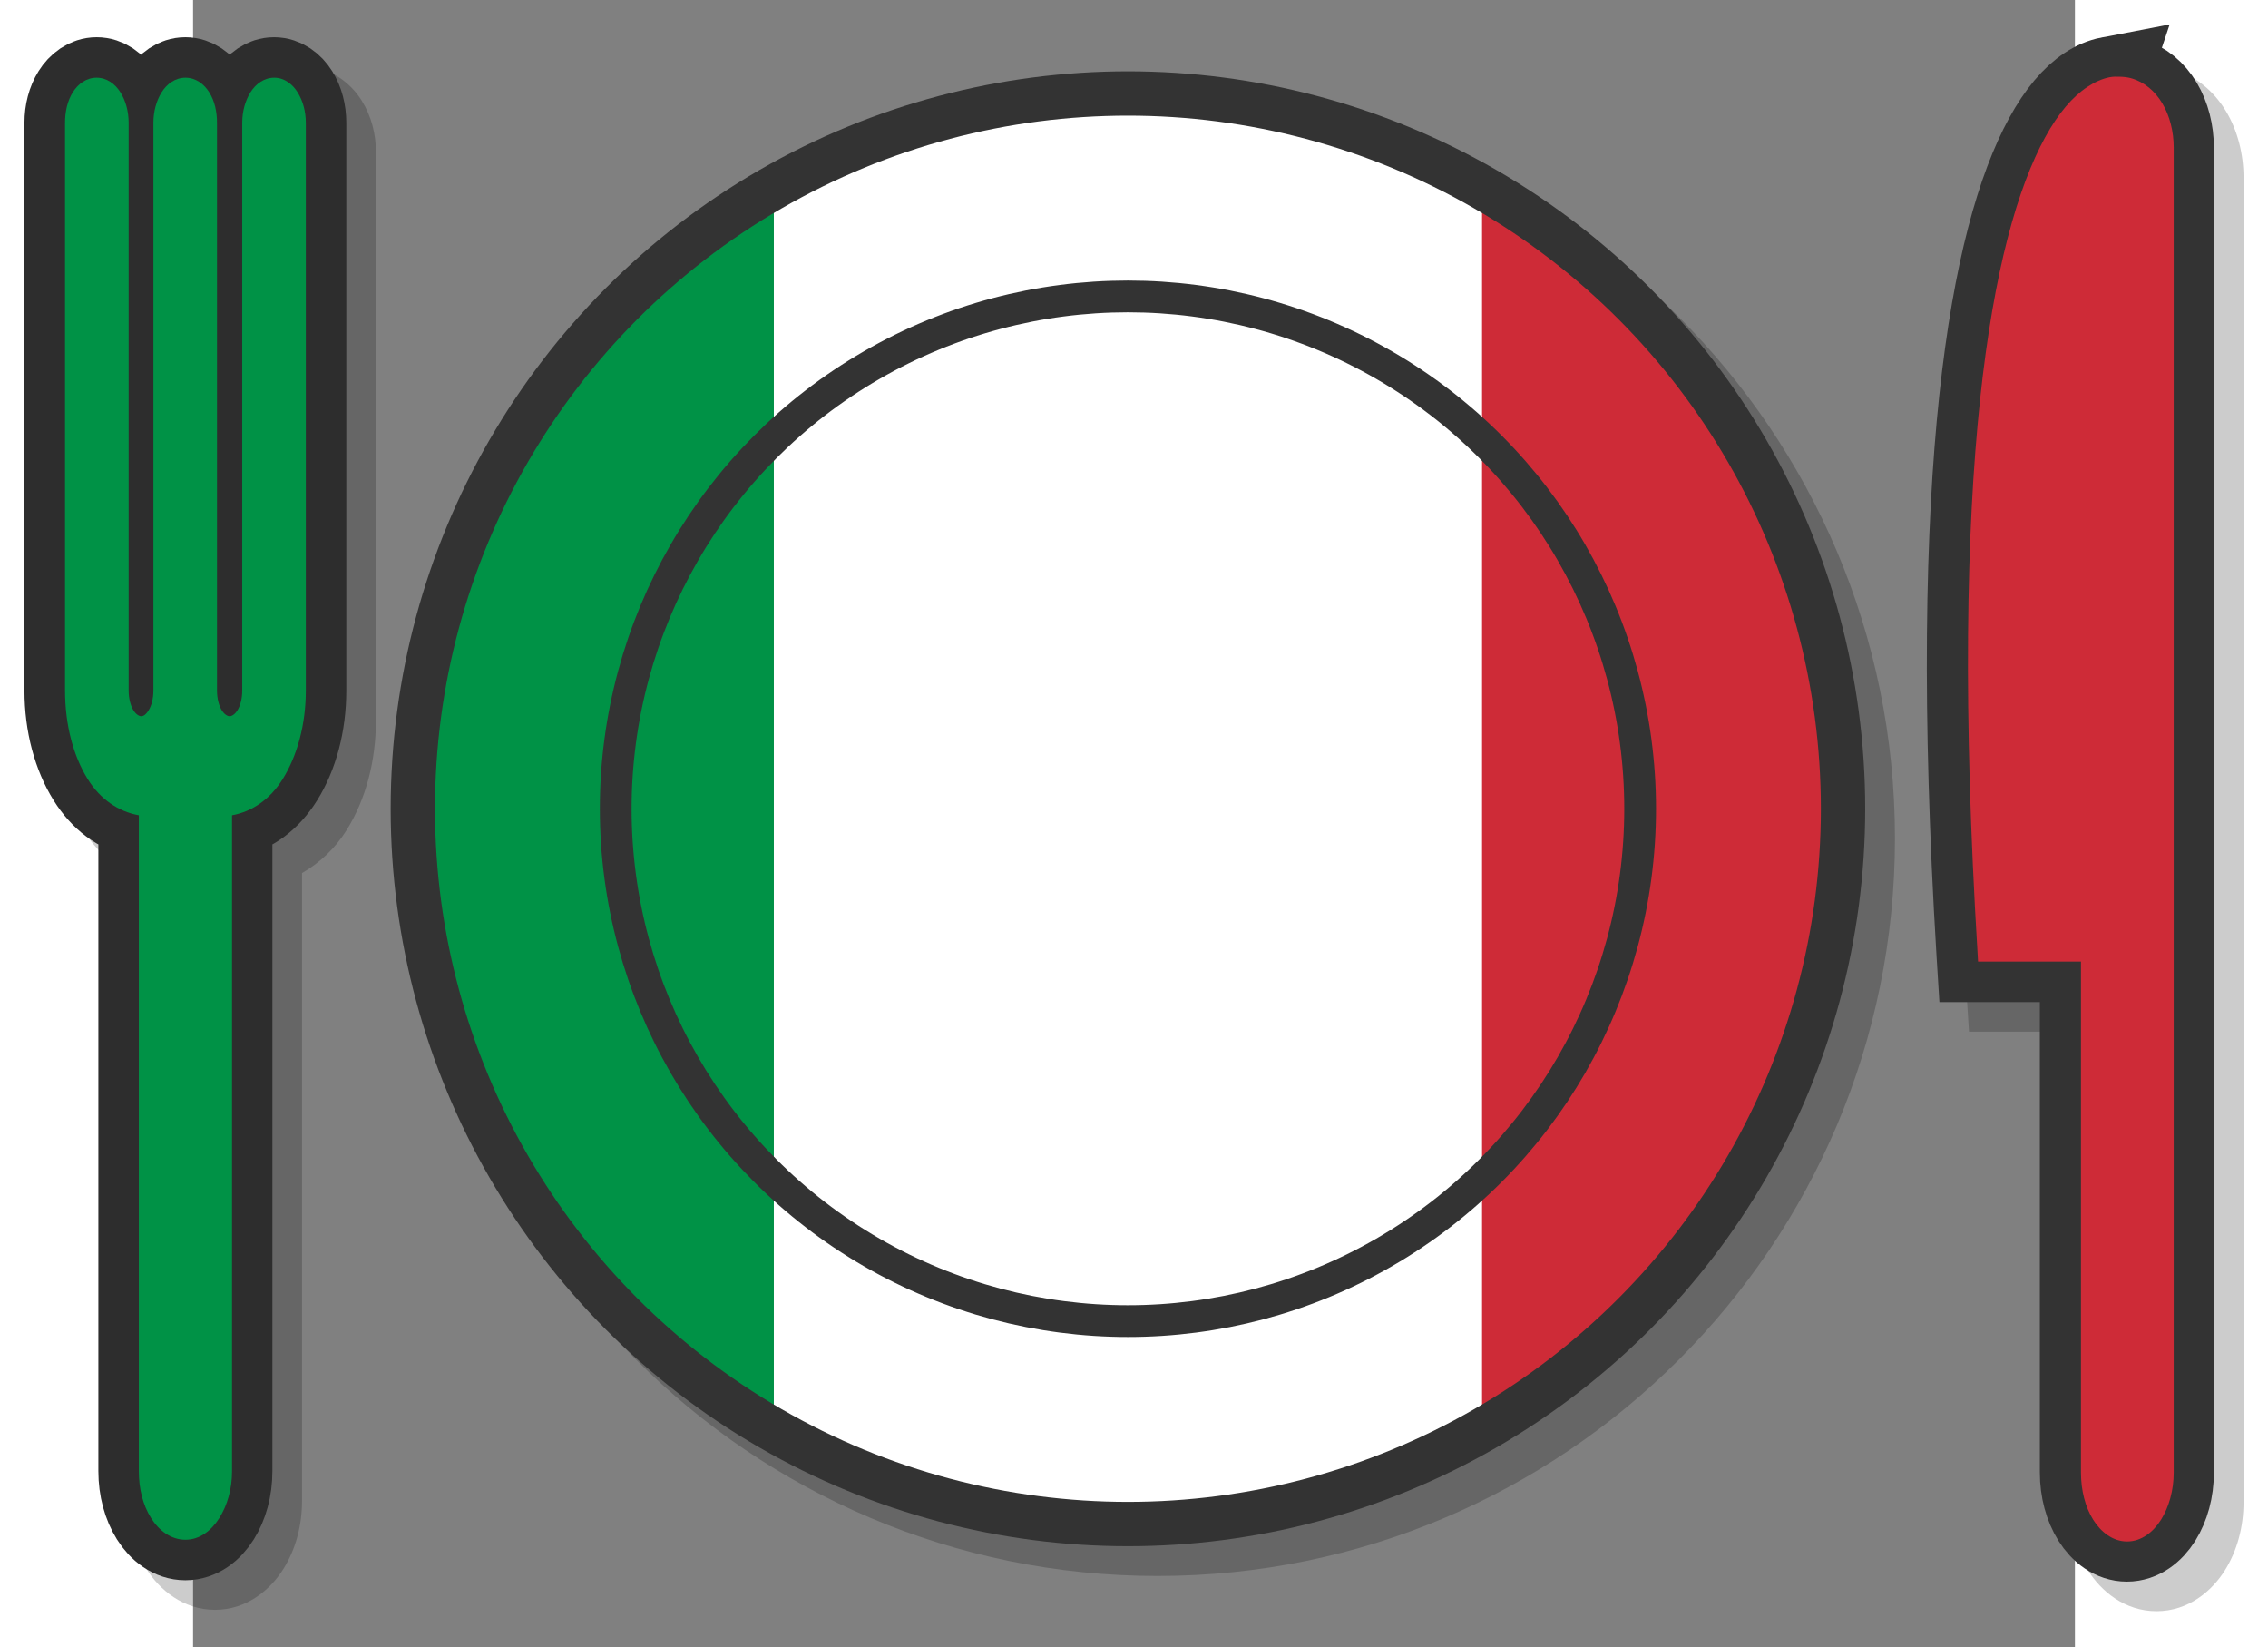 <?xml version="1.0" encoding="UTF-8" standalone="no"?>
<!-- Created with Inkscape (http://www.inkscape.org/) -->

<svg
   xmlns:dc="http://purl.org/dc/elements/1.1/"
   xmlns:cc="http://creativecommons.org/ns#"
   xmlns:rdf="http://www.w3.org/1999/02/22-rdf-syntax-ns#"
   xmlns:svg="http://www.w3.org/2000/svg"
   xmlns="http://www.w3.org/2000/svg"
   xmlns:xlink="http://www.w3.org/1999/xlink"
   version="1.0"
   width="146"
   height="106"
   viewBox="-160 -160 320 280"
   id="Food Logo">
  <rect x="-160" y="-160" width="320" height="280" fill="#808080" stroke="none"/>
  <defs
     id="defs1905">
    <linearGradient
       id="linearGradient44016">
      <stop
         id="stop44018"
         style="stop-color:#000000;stop-opacity:0.078"
         offset="0" />
      <stop
         id="stop44020"
         style="stop-color:#000000;stop-opacity:0.275"
         offset="1" />
    </linearGradient>
    <linearGradient
       id="linearGradient26660">
      <stop
         id="stop26662"
         style="stop-color:#dddddd;stop-opacity:1"
         offset="0" />
      <stop
         id="stop26664"
         style="stop-color:#7f7f7f;stop-opacity:1"
         offset="1" />
    </linearGradient>
    <linearGradient
       id="gradient">
      <stop
         id="stop1908"
         style="stop-color:#ffffff;stop-opacity:1"
         offset="0" />
      <stop
         id="stop1910"
         style="stop-color:#d3d3d3;stop-opacity:1"
         offset="1" />
    </linearGradient>
    <linearGradient
       x1="-148.406"
       y1="-146.906"
       x2="-109.094"
       y2="98.906"
       id="linearGradient56654"
       xlink:href="#gradient"
       gradientUnits="userSpaceOnUse"
       gradientTransform="translate(-3.669,15.406)" />
    <linearGradient
       x1="-148.406"
       y1="-146.906"
       x2="-109.094"
       y2="98.906"
       id="linearGradient56656"
       xlink:href="#gradient"
       gradientUnits="userSpaceOnUse"
       gradientTransform="translate(-3.669,15.406)" />
    <linearGradient
       x1="-145.906"
       y1="-144.406"
       x2="-111.594"
       y2="96.406"
       id="linearGradient56658"
       xlink:href="#linearGradient26660"
       gradientUnits="userSpaceOnUse"
       gradientTransform="translate(-3.669,15.406)" />
    <linearGradient
       x1="109.287"
       y1="-148.056"
       x2="144.094"
       y2="99.594"
       id="linearGradient56660"
       xlink:href="#gradient"
       gradientUnits="userSpaceOnUse"
       gradientTransform="translate(59.737,15.406)" />
    <linearGradient
       x1="112.533"
       y1="-144.899"
       x2="140.906"
       y2="96.406"
       id="linearGradient56662"
       xlink:href="#linearGradient26660"
       gradientUnits="userSpaceOnUse"
       gradientTransform="translate(59.737,15.406)" />
    <linearGradient
       x1="-67.5"
       y1="0"
       x2="67.5"
       y2="0"
       id="linearGradient56685"
       xlink:href="#linearGradient44016"
       gradientUnits="userSpaceOnUse" />
    <linearGradient
       x1="-148.406"
       y1="-146.906"
       x2="-109.094"
       y2="98.906"
       id="linearGradient3207"
       xlink:href="#gradient"
       gradientUnits="userSpaceOnUse"
       gradientTransform="matrix(1.005,0,0,1.005,-31.877,1.614)" />
    <linearGradient
       x1="-148.406"
       y1="-146.906"
       x2="-109.094"
       y2="98.906"
       id="linearGradient3209"
       xlink:href="#gradient"
       gradientUnits="userSpaceOnUse"
       gradientTransform="matrix(1.005,0,0,1.005,-31.877,1.614)" />
    <linearGradient
       x1="-67.5"
       y1="0"
       x2="67.5"
       y2="0"
       id="linearGradient3221"
       xlink:href="#linearGradient44016"
       gradientUnits="userSpaceOnUse" />
    <linearGradient
       x1="-67.5"
       y1="0"
       x2="67.5"
       y2="0"
       id="linearGradient3291"
       xlink:href="#linearGradient44016"
       gradientUnits="userSpaceOnUse" />
    <linearGradient
       x1="-148.406"
       y1="-146.906"
       x2="-109.094"
       y2="98.906"
       id="linearGradient4115"
       xlink:href="#gradient"
       gradientUnits="userSpaceOnUse"
       gradientTransform="matrix(0.381,0,0,0.381,60.932,61.182)" />
  </defs>
  <path
     d="m -171.347,-148.645 c -4.697,0 -8.115,2.9 -9.896,5.749 -1.679,2.686 -2.388,5.728 -2.388,8.796 l 0,96.507 c 0,6.976 1.678,13.467 4.964,18.723 1.878,3.005 4.49,5.54 7.602,7.32 l 0,106.654 c 0,4.218 1.02,8.228 3.142,11.624 2.189,3.503 6.228,6.943 11.655,6.943 5.427,0 9.434,-3.44 11.624,-6.943 2.122,-3.395 3.173,-7.406 3.173,-11.624 l 0,-106.686 c 3.095,-1.779 5.7,-4.295 7.571,-7.288 3.285,-5.257 4.995,-11.747 4.995,-18.723 l 0,-96.507 c 0,-3.068 -0.74,-6.11 -2.419,-8.796 -1.781,-2.849 -5.167,-5.749 -9.864,-5.749 -3.141,0 -5.654,1.333 -7.54,3.047 -1.887,-1.72 -4.392,-3.047 -7.54,-3.047 -3.141,0 -5.654,1.333 -7.54,3.047 -1.887,-1.72 -4.392,-3.047 -7.54,-3.047 z"
     id="path52989"
     style="fill:#000000;fill-opacity:0.2;fill-rule:nonzero;stroke:none" />
  <path
     d="m -176.386,-146.76 c -1.728,0 -3.146,1.114 -4.021,2.513 -0.875,1.4 -1.351,3.187 -1.351,5.121 l 0,96.507 c 0,5.82 1.46,11.101 3.927,15.048 2.138,3.422 5.17,5.779 8.639,6.377 l 0,111.272 c 0,3.044 0.775,5.821 2.105,7.948 1.33,2.127 3.358,3.707 5.78,3.707 2.422,0 4.451,-1.58 5.78,-3.707 1.33,-2.127 2.105,-4.904 2.105,-7.948 l 0,-111.272 c 3.469,-0.598 6.501,-2.956 8.639,-6.377 2.467,-3.947 3.927,-9.227 3.927,-15.048 l 0,-96.507 c 0,-1.934 -0.476,-3.721 -1.351,-5.121 -0.875,-1.4 -2.293,-2.513 -4.021,-2.513 -1.728,0 -3.146,1.114 -4.021,2.513 -0.875,1.4 -1.351,3.187 -1.351,5.121 l 0,96.507 c 0,1.397 -0.359,2.641 -0.848,3.424 -0.49,0.783 -0.966,1.005 -1.319,1.005 -0.354,0 -0.83,-0.222 -1.319,-1.005 -0.49,-0.783 -0.848,-2.027 -0.848,-3.424 l 0,-96.507 c 0,-1.934 -0.476,-3.721 -1.351,-5.121 -0.875,-1.4 -2.293,-2.513 -4.021,-2.513 -1.728,0 -3.146,1.114 -4.021,2.513 -0.875,1.4 -1.351,3.187 -1.351,5.121 l 0,96.507 c 0,1.397 -0.359,2.641 -0.848,3.424 -0.49,0.783 -0.966,1.005 -1.319,1.005 -0.354,0 -0.83,-0.222 -1.319,-1.005 -0.49,-0.783 -0.848,-2.027 -0.848,-3.424 l 0,-96.507 c 0,-1.934 -0.476,-3.721 -1.351,-5.121 -0.875,-1.4 -2.293,-2.513 -4.021,-2.513 z"
     id="path1916"
     style="fill:#333333;fill-opacity:1;stroke:#2d2d2d;stroke-width:13.823;stroke-miterlimit:4;stroke-opacity:1;stroke-dasharray:none" />
  <path
     d="m -176.403,-146.792 c -1.728,0 -3.15,1.044 -4.045,2.476 -0.937,1.5 -1.321,3.318 -1.321,5.2 l 0,96.498 c 0,5.812 1.39,11.123 3.88,15.106 2.129,3.407 5.221,5.484 8.667,6.108 l 0,111.521 c 0,3.021 0.715,5.767 2.064,7.925 1.337,2.14 3.384,3.715 5.861,3.715 2.476,0 4.465,-1.613 5.778,-3.715 1.325,-2.12 2.146,-4.863 2.146,-7.925 l 0,-111.521 c 3.432,-0.628 6.466,-2.718 8.585,-6.108 2.478,-3.965 3.962,-9.275 3.962,-15.106 l 0,-96.498 c 0,-1.95 -0.505,-3.764 -1.403,-5.2 -0.854,-1.366 -2.234,-2.476 -3.962,-2.476 -1.728,0 -3.15,1.044 -4.045,2.476 -0.898,1.437 -1.403,3.25 -1.403,5.2 l 0,96.498 c 0,1.401 -0.335,2.599 -0.825,3.384 -0.446,0.713 -0.98,0.991 -1.321,0.991 -0.341,0 -0.875,-0.277 -1.321,-0.991 -0.491,-0.786 -0.825,-1.983 -0.825,-3.384 l 0,-96.498 c 0,-1.883 -0.383,-3.701 -1.321,-5.2 -0.895,-1.432 -2.317,-2.476 -4.045,-2.476 -1.728,0 -3.15,1.044 -4.045,2.476 -0.898,1.437 -1.403,3.25 -1.403,5.2 l 0,96.498 c 0,1.401 -0.335,2.599 -0.825,3.384 -0.482,0.772 -0.897,0.991 -1.238,0.991 -0.341,0 -0.875,-0.277 -1.321,-0.991 -0.491,-0.786 -0.825,-1.983 -0.825,-3.384 l 0,-96.498 c 0,-1.95 -0.505,-3.764 -1.403,-5.2 -0.895,-1.432 -2.317,-2.476 -4.045,-2.476 z"
     id="path26681"
     style="font-size:medium;font-style:normal;font-variant:normal;font-weight:normal;font-stretch:normal;text-indent:0;text-align:start;text-decoration:none;line-height:normal;letter-spacing:normal;word-spacing:normal;text-transform:none;direction:ltr;block-progression:tb;writing-mode:lr-tb;text-anchor:start;baseline-shift:baseline;color:#000000;fill:#009246;fill-opacity:1;fill-rule:nonzero;stroke:none;stroke-width:1.5;marker:none;visibility:visible;display:inline;overflow:visible;enable-background:accumulate;font-family:Sans;-inkscape-font-specification:Sans" />
  <path
     d="m 172.931,-148.852 c -1.137,-0.041 -2.273,0.036 -3.393,0.251 -2.28,0.437 -4.378,1.376 -6.283,2.639 -3.767,2.498 -6.753,6.199 -9.393,11.027 -10.568,19.324 -17.445,59.205 -12.378,142.31 l 0,0.031 0.094,1.508 0.408,6.472 6.503,0 1.508,0 9.079,0 0,79.951 c 0,4.218 1.02,8.228 3.142,11.624 2.189,3.503 6.228,6.943 11.655,6.943 5.427,0 9.434,-3.44 11.624,-6.943 2.122,-3.395 3.173,-7.406 3.173,-11.624 l 0,-225.183 c 0,-7.827 -3.94,-16.164 -12.346,-18.503 -1.099,-0.306 -2.256,-0.462 -3.393,-0.503 z"
     id="path52987"
     style="fill:#000000;fill-opacity:0.2;fill-rule:nonzero;stroke:none" />
  <path
     d="m 165.818,-146.841 c -1.249,0.239 -2.53,0.78 -3.77,1.602 -2.479,1.644 -4.879,4.432 -7.163,8.608 -9.134,16.703 -16.563,56.012 -11.529,138.572 l 0.094,1.508 1.508,0 15.99,0 0,86.863 c 0,3.044 0.775,5.821 2.105,7.948 1.33,2.127 3.358,3.707 5.78,3.707 2.422,0 4.451,-1.58 5.78,-3.707 1.33,-2.127 2.105,-4.904 2.105,-7.948 l 0,-225.183 c 0,-5.556 -2.738,-10.577 -7.288,-11.843 -1.137,-0.317 -2.364,-0.365 -3.613,-0.126 z"
     id="path34565"
     style="fill:#333333;fill-opacity:1;stroke:#333333;stroke-width:13.823;stroke-miterlimit:4;stroke-opacity:1;stroke-dasharray:none" />
  <path
     d="m 136.469,4.938 c -0.229,-0.008 -0.451,-0.014 -0.688,0.031 -0.473,0.091 -0.968,0.314 -1.438,0.625 -0.939,0.622 -1.854,1.669 -2.719,3.25 -3.458,6.323 -6.25,21.214 -4.344,52.469 l 0.031,0.562 6.625,0 0,32.875 c 0,1.153 0.278,2.226 0.781,3.031 0.503,0.805 1.271,1.406 2.188,1.406 0.917,0 1.684,-0.601 2.188,-1.406 0.503,-0.805 0.812,-1.879 0.812,-3.031 l 0,-85.25 c 0,-2.103 -1.028,-3.989 -2.75,-4.469 -0.215,-0.06 -0.458,-0.086 -0.688,-0.094 z"
     transform="matrix(2.642,0,0,2.642,-192.83,-160)"
     id="path1918"
     style="fill:#ce2b37;fill-opacity:1;stroke:none" />
  <path
     d="m 3.994,-142.886 c -69.184,0 -125.402,56.218 -125.402,125.402 0,69.184 56.218,125.402 125.402,125.402 69.185,0 125.402,-56.218 125.402,-125.402 0,-69.184 -56.218,-125.402 -125.402,-125.402 z"
     id="circle52991"
     style="fill:#000000;fill-opacity:0.2;fill-rule:nonzero;stroke:none" />
  <path
     d="m -1.073,-144.151 c -21.904,0 -42.424,5.799 -60.177,15.932 l 0,211.403 c 17.753,10.133 38.273,15.932 60.177,15.932 24.022,0 46.434,-6.967 65.295,-18.986 l 0,-205.295 c -18.857,-12.012 -41.28,-18.986 -65.295,-18.986 z"
     id="rect6"
     style="fill:#ffffff" />
  <path
     d="m -61.25,-128.219 c -36.694,20.944 -61.415,60.468 -61.415,105.743 0,45.275 24.721,84.717 61.415,105.66 l 0,-211.403 z"
     id="rect4"
     style="fill:#009246" />
  <path
     d="M 72.594,6 C 64.301,6 56.533,8.195 49.812,12.031 l 0,80.031 c 6.721,3.836 14.489,6.031 22.781,6.031 8.298,0 16.088,-2.19 22.812,-6.031 l 0,-80.031 C 88.682,8.191 80.89,6 72.594,6 z"
     transform="matrix(2.642,0,0,2.642,-192.83,-160)"
     id="rect6-4"
     style="fill:#ffffff" />
  <path
     d="m 59.186,-128.219 c 36.694,20.944 61.415,60.468 61.415,105.743 0,45.275 -24.721,84.717 -61.415,105.66 l 0,-211.403 z"
     id="rect4-8"
     style="fill:#ce2b37;fill-opacity:1" />
  <circle
     cx="0"
     cy="0"
     r="100"
     transform="matrix(1.216,0,0,1.216,-1.032,-22.51)"
     id="circle1912"
     style="fill:none;stroke:#333333;stroke-width:6.198;stroke-miterlimit:4;stroke-opacity:1;stroke-dasharray:none" />
  <circle
     cx="0"
     cy="0"
     r="100"
     transform="matrix(0.871,0,0,0.871,-1.032,-22.51)"
     id="circle3015"
     style="fill:none;stroke:#333333;stroke-width:6.198;stroke-miterlimit:4;stroke-opacity:1;stroke-dasharray:none" />
</svg>
